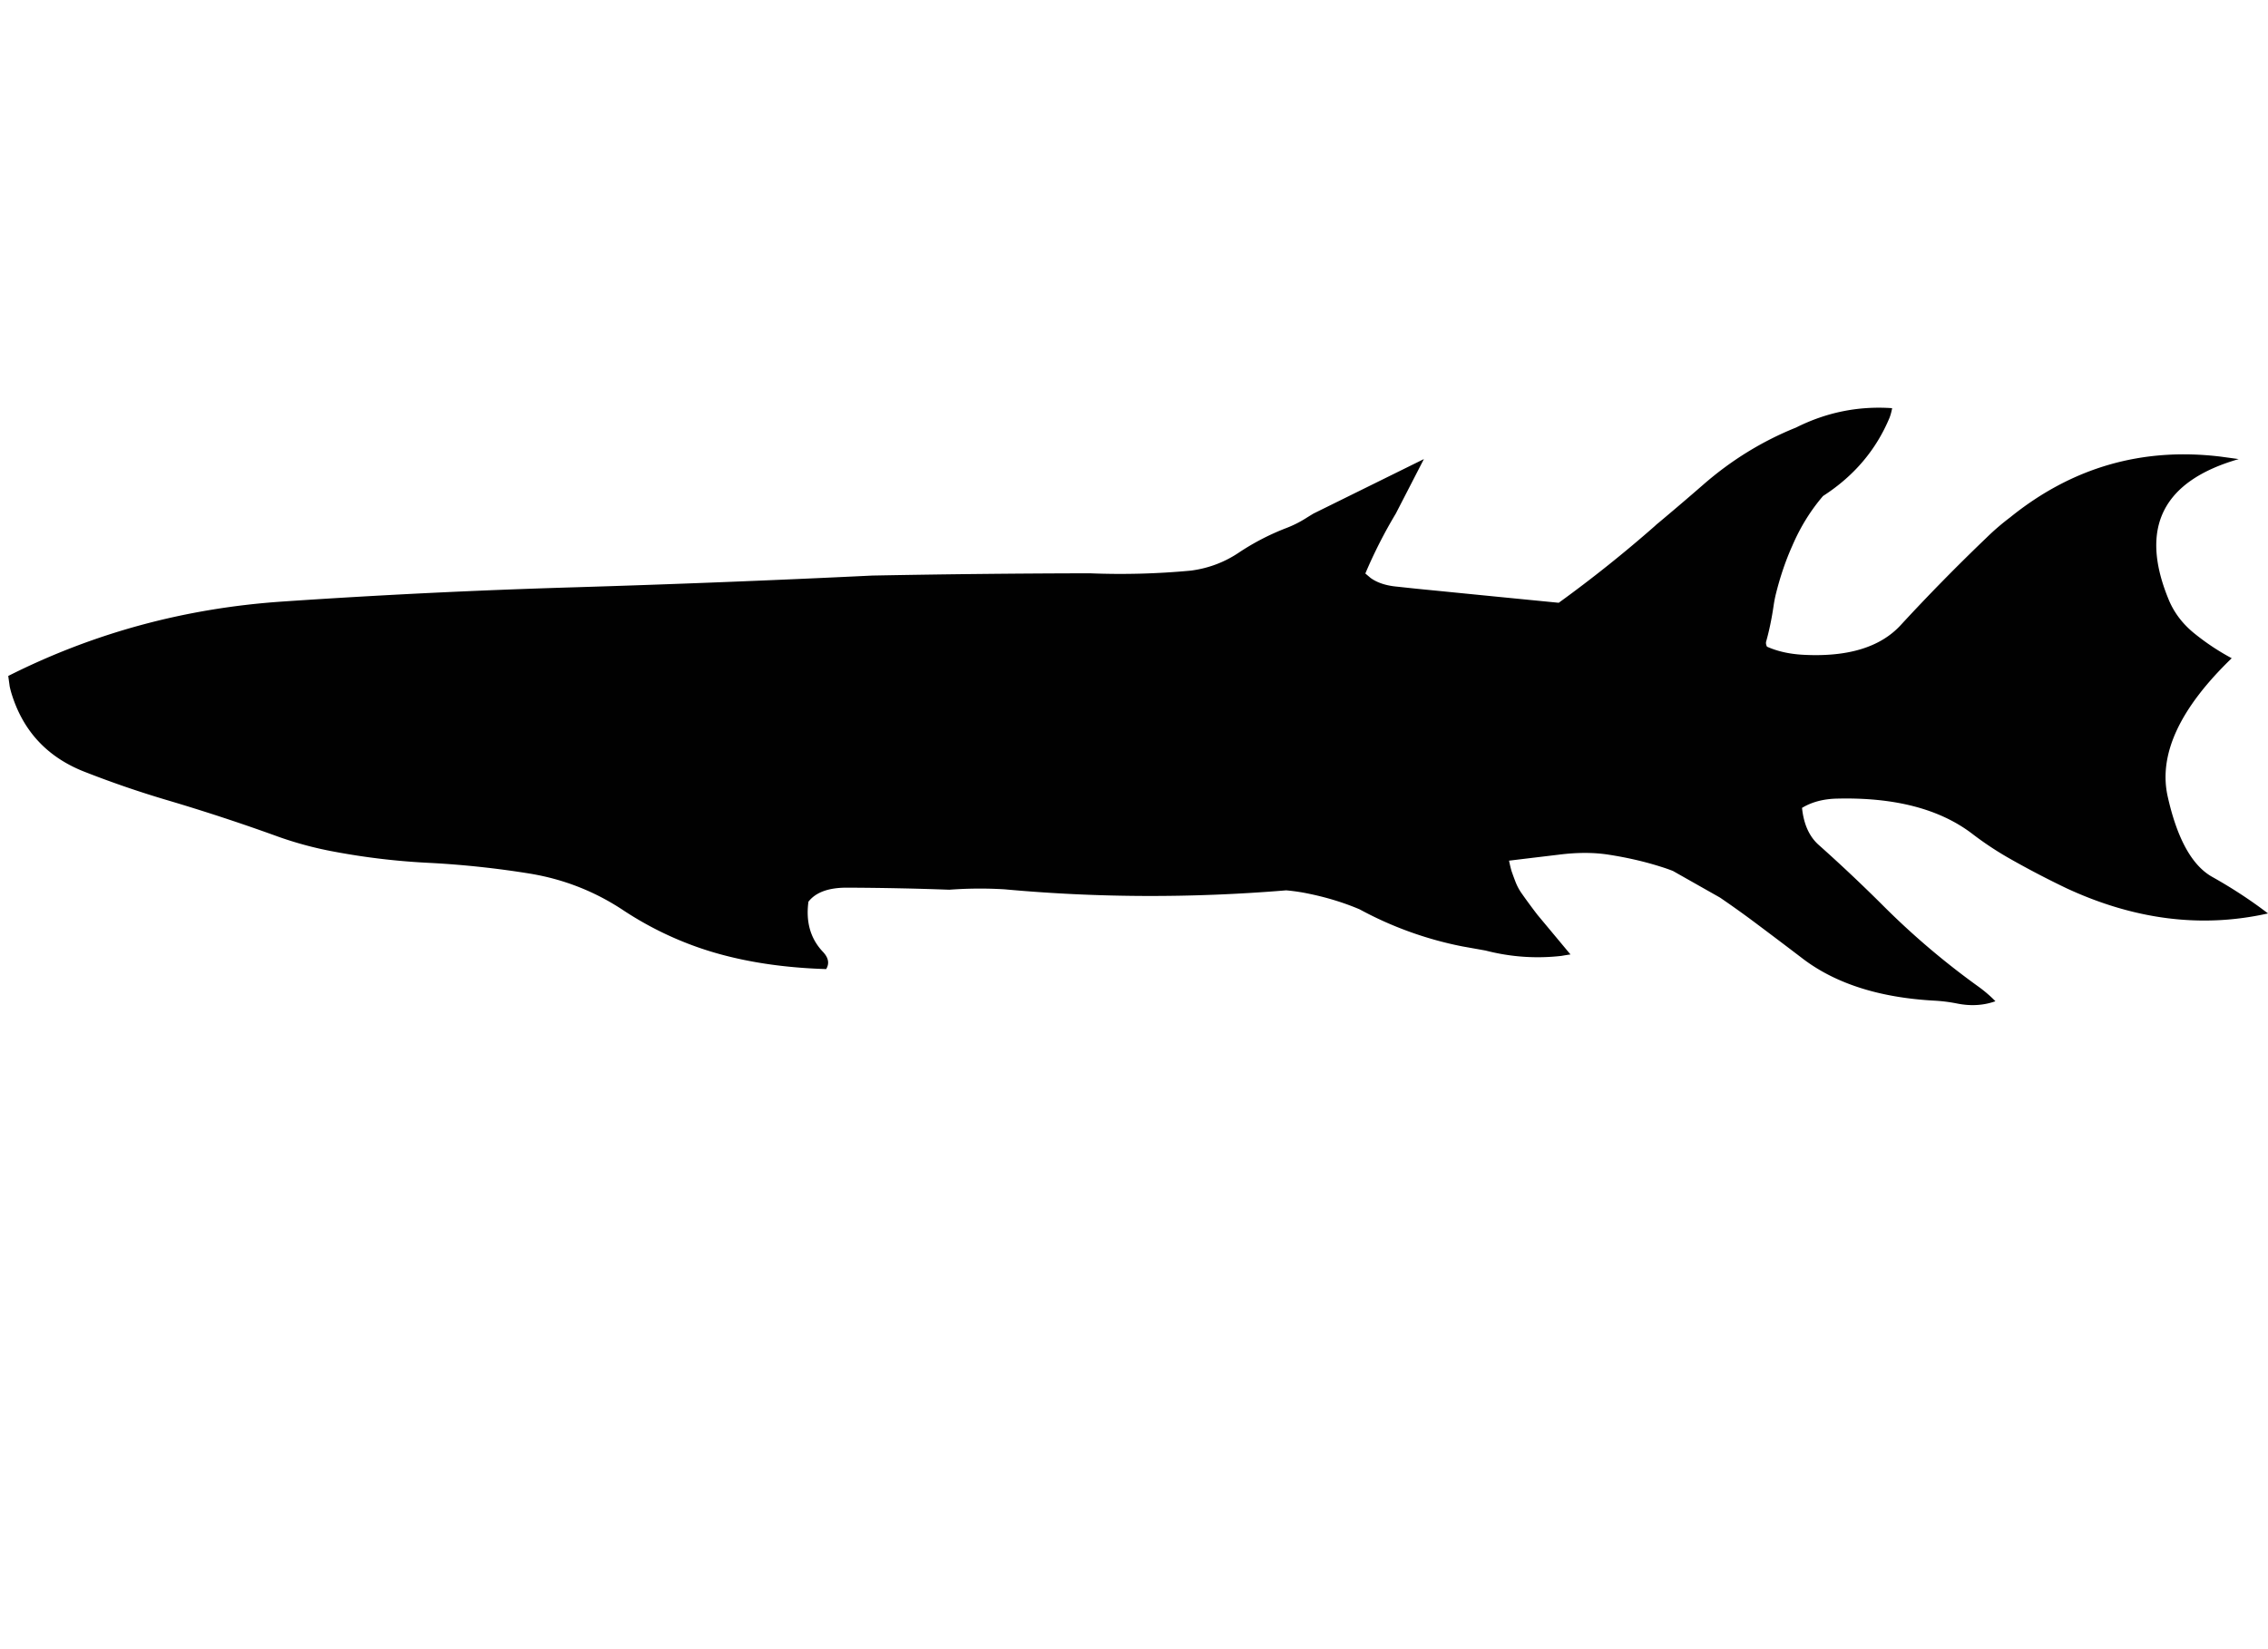 <svg xmlns="http://www.w3.org/2000/svg" xmlns:dc="http://dublincore.org/documents/dcmi-terms/" height="400" version="1.2" viewBox="0 0 550 400" width="550"><path d="M542.9 111.35c-18.4 5.3-24.101 16.566-17.101 33.8 1.334 3.367 3.517 6.25 6.55 8.65a57.28 57.28 0 0 0 8.851 5.85c-12.667 12.233-17.834 23.45-15.5 33.65 2.3 10.2 5.899 16.667 10.8 19.4 4.866 2.733 9.366 5.684 13.5 8.85-16.033 3.601-32.316 1.566-48.85-6.1a222.118 222.118 0 0 1-13.7-7.15 79.045 79.045 0 0 1-9.15-6.05c-7.899-6.033-18.816-8.883-32.75-8.55-3.333.066-6.184.816-8.55 2.25.4 3.9 1.717 6.866 3.95 8.899 5.5 4.9 10.85 9.95 16.05 15.15 7.033 7 14.6 13.417 22.7 19.25 1.533 1.1 2.934 2.3 4.2 3.6-2.9 1.034-6 1.217-9.301.551a38.746 38.746 0 0 0-5.6-.7c-13.167-.733-23.717-4.084-31.65-10.05a1602.163 1602.163 0 0 0-12.25-9.25 242.656 242.656 0 0 0-8-5.7l-11.399-6.45a41.58 41.58 0 0 0-2.851-1c-3.966-1.267-8.216-2.25-12.75-2.95-3.6-.566-7.633-.566-12.1 0-4.733.566-8.75 1.05-12.05 1.45.166.833.366 1.667.6 2.5.334.967.684 1.917 1.05 2.85.367.9.817 1.733 1.351 2.5a155.45 155.45 0 0 0 3.899 5.301l8 9.6c-.733.1-1.466.217-2.199.35-6.2.7-12.334.267-18.4-1.3l-5.6-1a87.7 87.7 0 0 1-24.95-9c-3.767-1.6-7.816-2.85-12.15-3.75a46.27 46.27 0 0 0-5.649-.85c-23.034 1.899-45.8 1.816-68.3-.25a99.875 99.875 0 0 0-13.4.1c-8.133-.3-16.434-.467-24.9-.5-4.4 0-7.483 1.134-9.25 3.4-.667 4.934.5 8.983 3.5 12.149 1.367 1.434 1.633 2.834.8 4.2-11.8-.366-22.233-2.149-31.3-5.35a82.1 82.1 0 0 1-17.8-8.851c-6.9-4.6-14.467-7.583-22.7-8.949a227.348 227.348 0 0 0-24.2-2.601 169.205 169.205 0 0 1-23.15-2.7 88.09 88.09 0 0 1-14.8-4.05 473.353 473.353 0 0 0-25.45-8.35c-6.8-2-13.483-4.284-20.05-6.85-9.333-3.533-15.4-10.017-18.2-19.45-.133-.467-.25-.933-.35-1.4L2 163.95c20.7-10.434 42.883-16.45 66.55-18.05 23.5-1.6 47.05-2.75 70.65-3.45 24.167-.733 48.3-1.684 72.4-2.85a3086.33 3086.33 0 0 1 52.7-.55c8.133.333 16.3.117 24.5-.65 4.3-.566 8.217-2.05 11.75-4.45a58.999 58.999 0 0 1 11.45-5.9 26.882 26.882 0 0 0 4.6-2.3c.634-.4 1.284-.8 1.95-1.2l26.75-13.2-6.8 13.2a117.095 117.095 0 0 0-7.4 14.55l1.301 1.1c1.633 1.167 3.8 1.867 6.5 2.1 3 .333 6.083.65 9.25.95 10 1 19.949 1.983 29.85 2.95a315.979 315.979 0 0 0 23.35-18.65c.233-.233.5-.466.801-.7 3.666-3.067 7.3-6.167 10.899-9.3 6.8-5.933 14.3-10.55 22.5-13.85 7.367-3.7 15.134-5.267 23.3-4.7a13.101 13.101 0 0 1-.6 2.25c-3.267 7.867-8.65 14.217-16.15 19.05-3.033 3.534-5.517 7.55-7.449 12.05-1.601 3.566-2.917 7.417-3.95 11.55-.233.9-.434 1.917-.601 3.05-.466 3.167-1.066 6.05-1.8 8.65-.1.367-.033.783.2 1.25 2.467 1.1 5.3 1.75 8.5 1.95 10.934.633 18.9-1.75 23.9-7.15a479.534 479.534 0 0 1 20.8-21.2 58.322 58.322 0 0 1 5.75-4.95c15-12.133 32.017-17.05 51.05-14.75l4.399.6z" fill-opacity=".996" fill-rule="evenodd"/></svg>